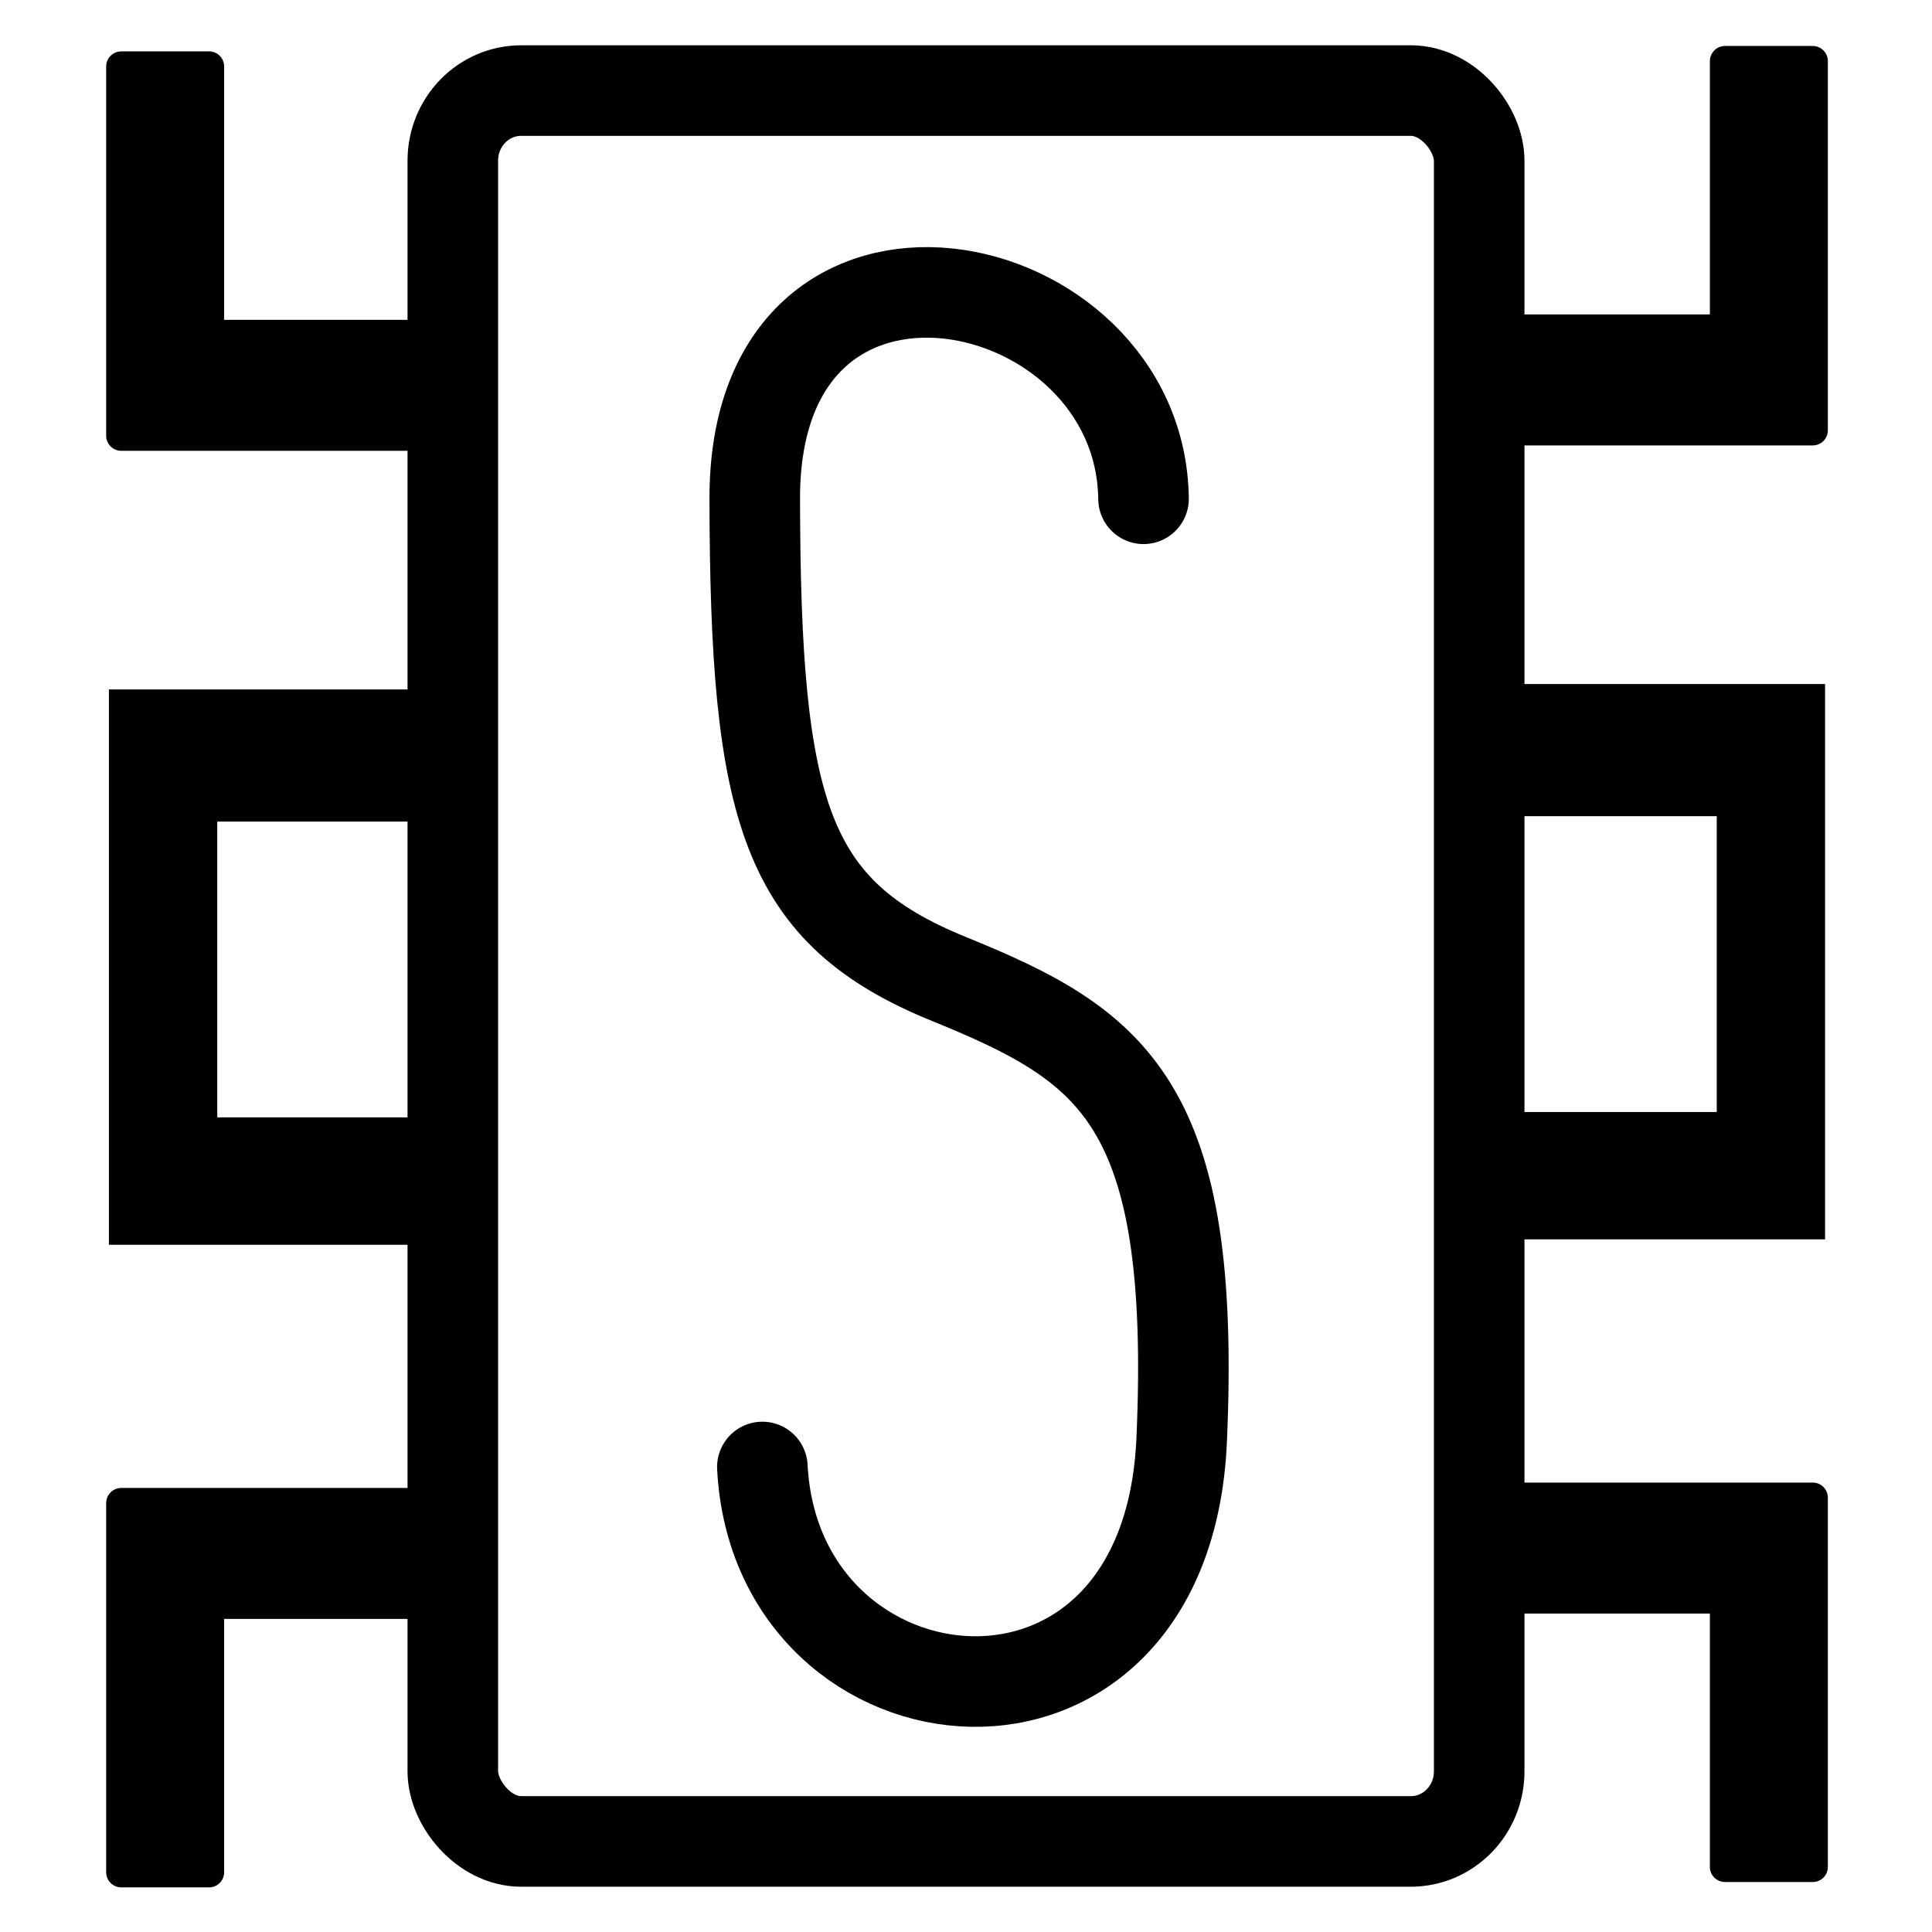 <?xml version="1.0" encoding="UTF-8" standalone="no"?>
<!-- Created with Inkscape (http://www.inkscape.org/) -->

<svg
   xmlns:dc="http://purl.org/dc/elements/1.1/"
   xmlns:cc="http://creativecommons.org/ns#"
   xmlns:rdf="http://www.w3.org/1999/02/22-rdf-syntax-ns#"
   xmlns:svg="http://www.w3.org/2000/svg"
   xmlns="http://www.w3.org/2000/svg"
   xmlns:sodipodi="http://sodipodi.sourceforge.net/DTD/sodipodi-0.dtd"
   xmlns:inkscape="http://www.inkscape.org/namespaces/inkscape"
   width="64"
   height="64"
   viewBox="0 0 64 64"
   id="svg2"
   version="1.1"
   inkscape:version="0.91 r13725"
   sodipodi:docname="server1.svg"
   inkscape:export-filename="/home/francisco/server1.png"
   inkscape:export-xdpi="90"
   inkscape:export-ydpi="90">
  <rect x="0" y="0" width="64" height="64" fill="#808080" stroke="none"/>
  <defs
     id="defs4" />
  <sodipodi:namedview
     id="base"
     pagecolor="#ffffff"
     bordercolor="#666666"
     borderopacity="1.0"
     inkscape:pageopacity="0.0"
     inkscape:pageshadow="2"
     inkscape:zoom="5.308593756"
     inkscape:cx="18.20491441"
     inkscape:cy="45.46250047"
     inkscape:document-units="px"
     inkscape:current-layer="layer1"
     showgrid="false"
     units="px"
     inkscape:window-width="1920"
     inkscape:window-height="1050"
     inkscape:window-x="0"
     inkscape:window-y="30"
     inkscape:window-maximized="1" />
  <g
     inkscape:label="Layer 1"
     inkscape:groupmode="layer"
     id="layer1"
     transform="translate(0,-988.362)">
    <rect
       style="opacity:1;fill:#ffffff;fill-opacity:1;stroke:none;stroke-width:0;stroke-linecap:round;stroke-linejoin:round;stroke-miterlimit:4;stroke-dasharray:none;stroke-opacity:1"
       id="rect4141"
       width="118.209"
       height="109.047"
       x="-24.174"
       y="967.229"
       rx="2.267"
       ry="2.32"
       inkscape:export-xdpi="90"
       inkscape:export-ydpi="90" />
    <rect
       style="opacity:1;fill:none;fill-opacity:1;stroke:#000000;stroke-width:3;stroke-linecap:round;stroke-linejoin:round;stroke-miterlimit:4;stroke-dasharray:none;stroke-opacity:1"
       id="rect4136"
       width="34"
       height="58"
       x="15"
       y="991.362"
       rx="2.267"
       ry="2.32" />
    <path
       style="fill:#000000;fill-opacity:1;fill-rule:evenodd;stroke:#000000;stroke-width:1px;stroke-linecap:butt;stroke-linejoin:round;stroke-opacity:1"
       d="m 14.91,999.457 -7.985,0 0,-8.893 -2.908,0 0,12.232 10.982,0 z"
       id="path4140"
       inkscape:connector-curvature="0"
       sodipodi:nodetypes="ccccccc" />
    <path
       style="fill:#000000;fill-opacity:1;fill-rule:evenodd;stroke:#000000;stroke-width:1px;stroke-linecap:butt;stroke-linejoin:miter;stroke-opacity:1"
       d="m 14.904,1011.701 -10.796,0 0,17.396 10.891,0 0,-3.22 -8.302,0 0,-10.799 8.334,0 z"
       id="path4148"
       inkscape:connector-curvature="0"
       sodipodi:nodetypes="ccccccccc" />
    <path
       style="fill:none;fill-rule:evenodd;stroke:#000000;stroke-width:3;stroke-linecap:round;stroke-linejoin:miter;stroke-opacity:1;stroke-miterlimit:4;stroke-dasharray:none"
       d="m 37.881,1004.885 c -0.097,-7.723 -12.897,-10.411 -12.879,0 0.017,10.411 1.011,13.702 6.44,15.91 5.429,2.208 8.199,4.073 7.702,15.279 -0.497,11.205 -13.429,9.808 -13.89,0.884"
       id="path4150"
       inkscape:connector-curvature="0"
       sodipodi:nodetypes="czzzc" />
    <path
       sodipodi:nodetypes="ccccccc"
       inkscape:connector-curvature="0"
       id="path4158"
       d="m 14.91,1041.491 -7.985,0 0,8.893 -2.908,0 0,-12.232 10.982,0 z"
       style="fill:#000000;fill-opacity:1;fill-rule:evenodd;stroke:#000000;stroke-width:1px;stroke-linecap:butt;stroke-linejoin:round;stroke-opacity:1" />
    <path
       sodipodi:nodetypes="ccccccc"
       inkscape:connector-curvature="0"
       id="path4160"
       d="m 49.157,999.278 7.985,0 0,-8.893 2.908,0 0,12.232 -10.982,0 z"
       style="fill:#000000;fill-opacity:1;fill-rule:evenodd;stroke:#000000;stroke-width:1px;stroke-linecap:butt;stroke-linejoin:round;stroke-opacity:1" />
    <path
       sodipodi:nodetypes="ccccccccc"
       inkscape:connector-curvature="0"
       id="path4162"
       d="m 49.162,1011.522 10.796,0 0,17.396 -10.891,0 0,-3.22 8.302,0 0,-10.799 -8.334,0 z"
       style="fill:#000000;fill-opacity:1;fill-rule:evenodd;stroke:#000000;stroke-width:1px;stroke-linecap:butt;stroke-linejoin:miter;stroke-opacity:1" />
    <path
       style="fill:#000000;fill-opacity:1;fill-rule:evenodd;stroke:#000000;stroke-width:1px;stroke-linecap:butt;stroke-linejoin:round;stroke-opacity:1"
       d="m 49.157,1041.313 7.985,0 0,8.893 2.908,0 0,-12.232 -10.982,0 z"
       id="path4164"
       inkscape:connector-curvature="0"
       sodipodi:nodetypes="ccccccc" />
  </g>
</svg>
